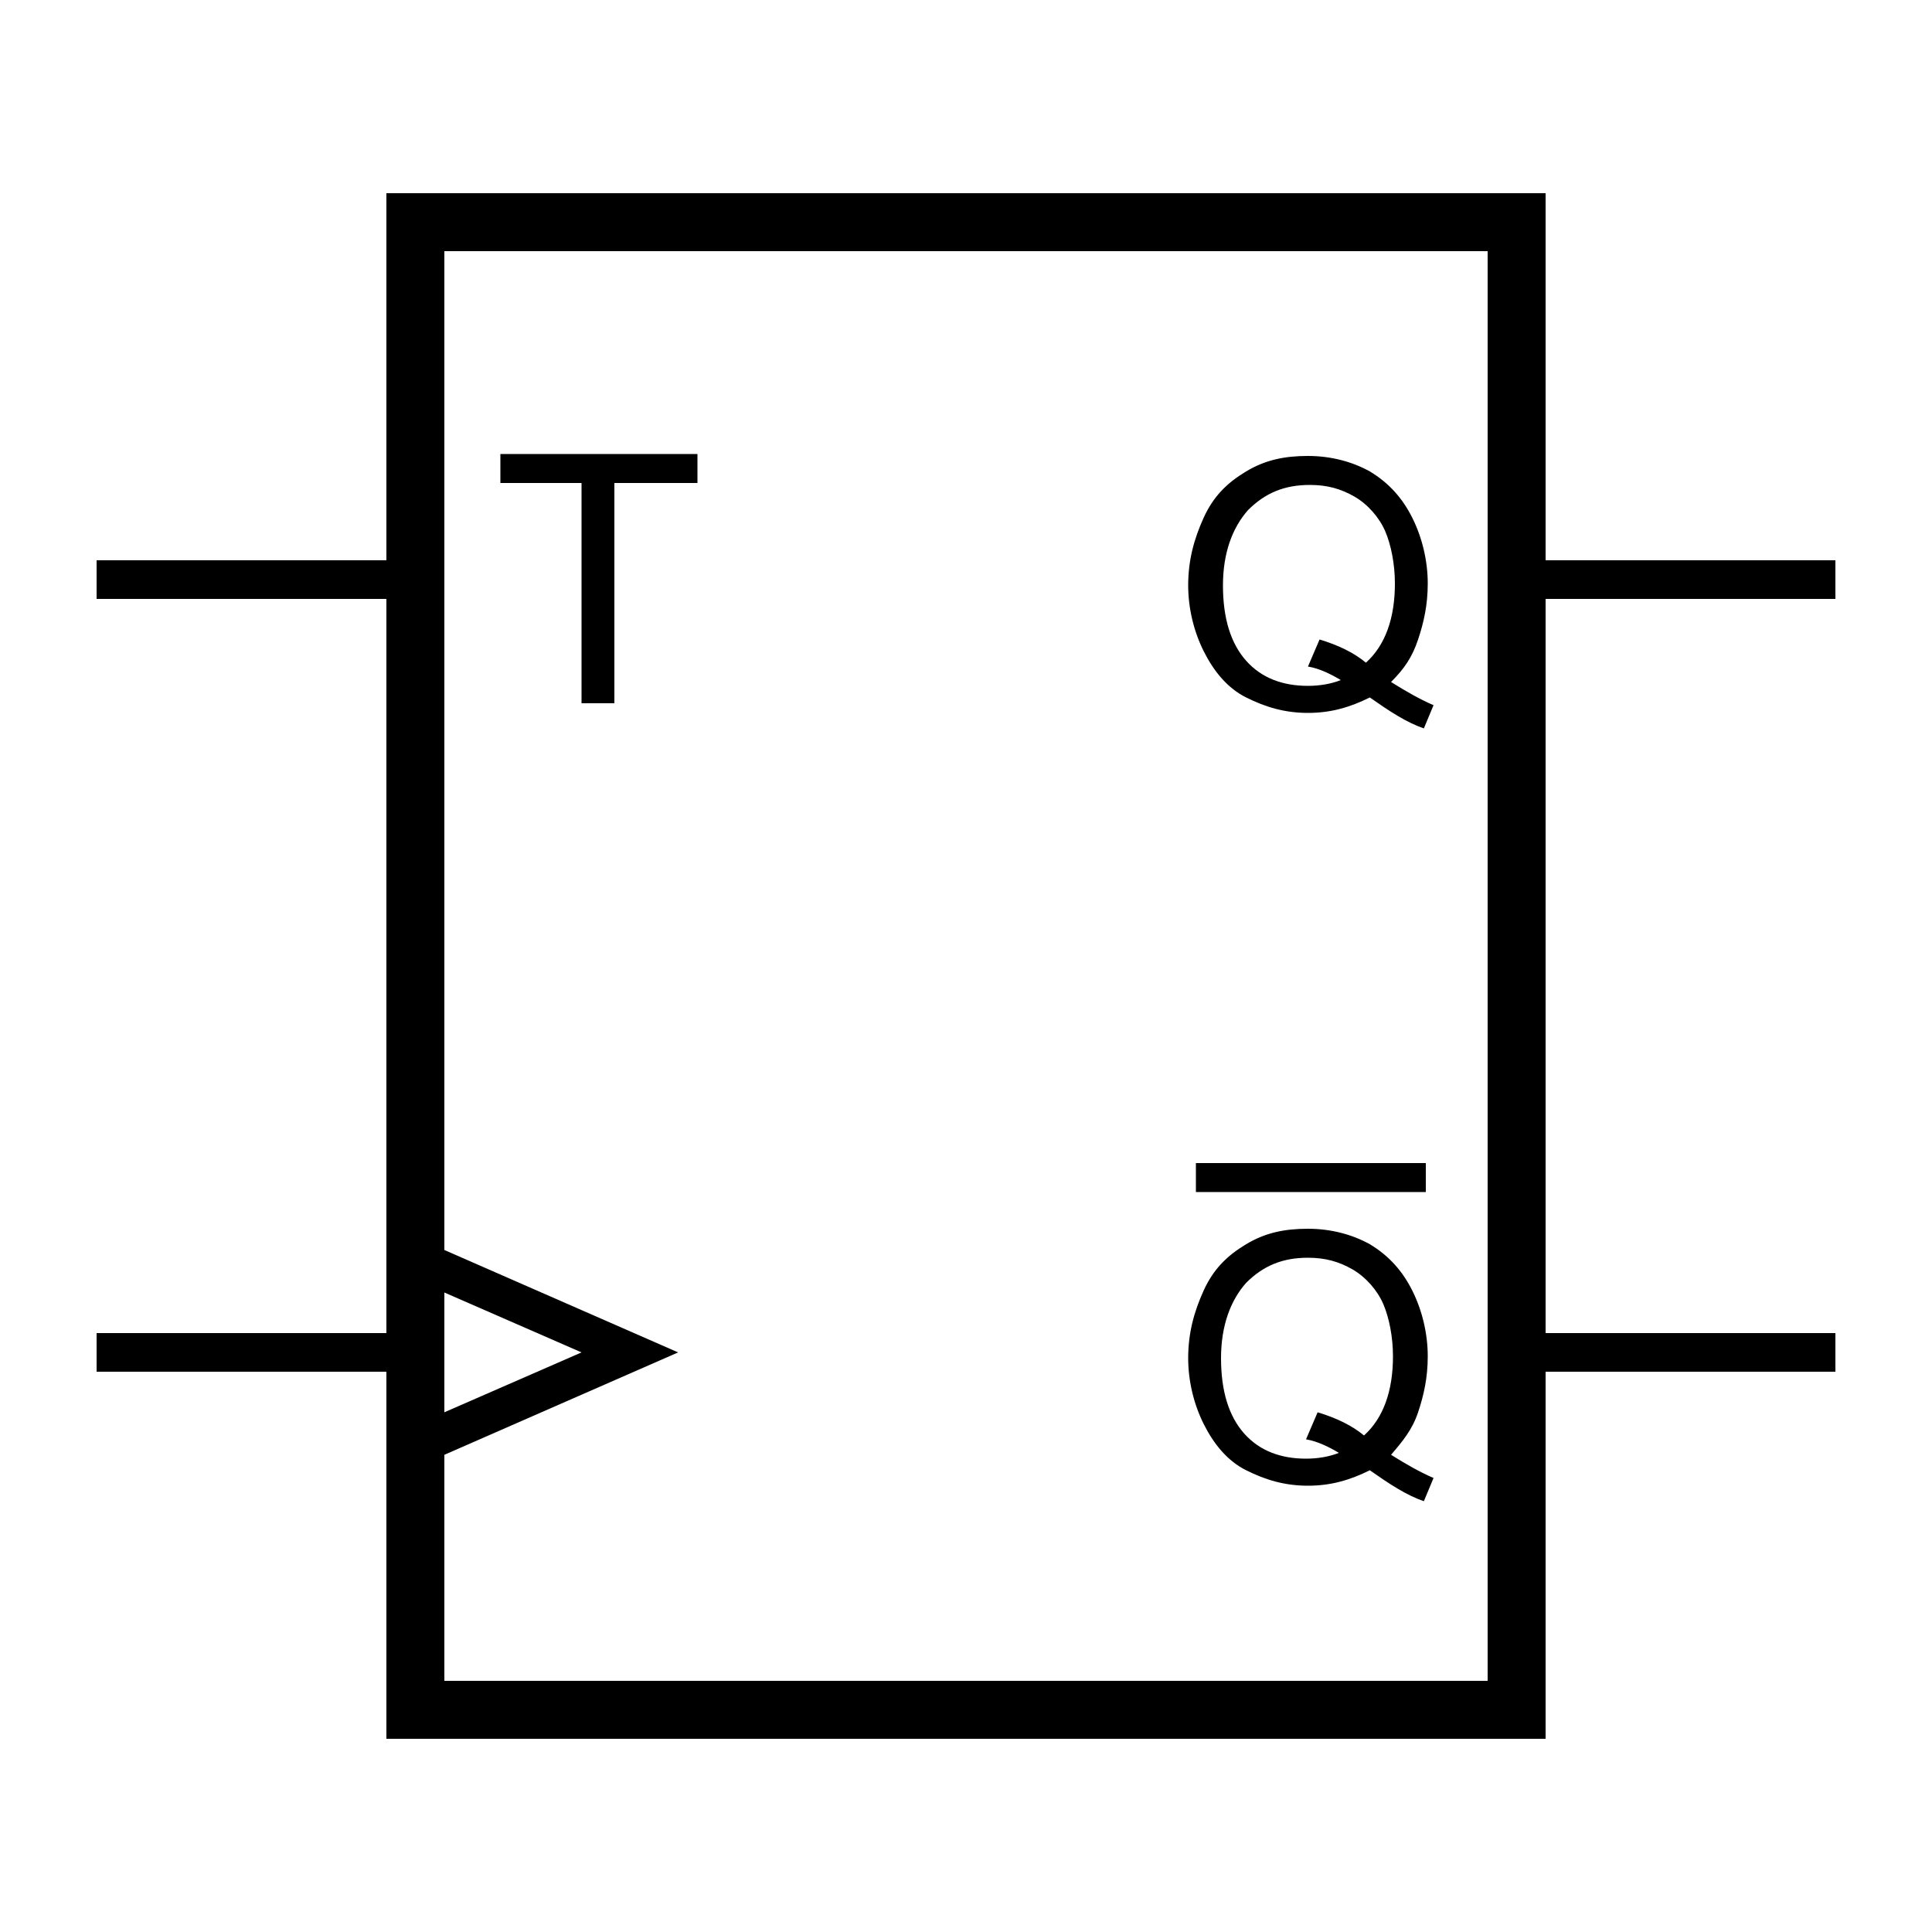 <?xml version="1.0" encoding="utf-8"?>
<!-- Generator: Adobe Illustrator 26.0.3, SVG Export Plug-In . SVG Version: 6.00 Build 0)  -->
<svg version="1.1" id="Layer_1" xmlns="http://www.w3.org/2000/svg" xmlns:xlink="http://www.w3.org/1999/xlink" x="0px" y="0px" viewBox="0 0 100 100" style="enable-background:new 0 0 100 100;" xml:space="preserve" fill="currentColor">
	<path d="M95,31v-2H80V10H20v19H5v2h15v38H5v2h15v19h60V71h15v-2H80V31H95z M23,66.9l7.1,3.1L23,73.1V66.9z M77,87H23V75.3L35.1,70
		L23,64.7V13h54V87z" />
	<rect x="61.9" y="60.2" width="11.9" height="1.5" />
	<path d="M30.1,36.4V25h-4.2v-1.5h10.2V25h-4.3v11.4H30.1z" />
	<path d="M72,35.3c0.8,0.5,1.5,0.9,2.2,1.2l-0.5,1.2c-0.9-0.3-1.8-0.9-2.8-1.6c-1,0.5-2,0.8-3.2,0.8c-1.2,0-2.2-0.3-3.2-0.8
		s-1.7-1.4-2.2-2.4s-0.8-2.2-0.8-3.4c0-1.3,0.3-2.4,0.8-3.5s1.2-1.8,2.2-2.4s2-0.8,3.2-0.8c1.2,0,2.3,0.3,3.2,0.8
		c1,0.6,1.7,1.4,2.2,2.4c0.5,1,0.8,2.2,0.8,3.4c0,1.1-0.2,2-0.5,2.9S72.7,34.6,72,35.3z M68.3,33.1c1,0.3,1.8,0.7,2.4,1.2
		c1-0.9,1.5-2.3,1.5-4.1c0-1-0.2-2-0.5-2.7s-0.9-1.4-1.6-1.8c-0.7-0.4-1.4-0.6-2.3-0.6c-1.3,0-2.3,0.4-3.2,1.3
		c-0.8,0.9-1.3,2.2-1.3,3.9c0,1.7,0.4,3,1.2,3.9s1.9,1.3,3.2,1.3c0.6,0,1.2-0.1,1.7-0.3c-0.5-0.3-1.1-0.6-1.7-0.7L68.3,33.1z" />
	<path d="M72,75.3c0.8,0.5,1.5,0.9,2.2,1.2l-0.5,1.2c-0.9-0.3-1.8-0.9-2.8-1.6c-1,0.5-2,0.8-3.2,0.8c-1.2,0-2.2-0.3-3.2-0.8
		s-1.7-1.4-2.2-2.4s-0.8-2.2-0.8-3.4c0-1.3,0.3-2.4,0.8-3.5s1.2-1.8,2.2-2.4s2-0.8,3.2-0.8c1.2,0,2.3,0.3,3.2,0.8
		c1,0.6,1.7,1.4,2.2,2.4c0.5,1,0.8,2.2,0.8,3.4c0,1.1-0.2,2-0.5,2.9S72.6,74.6,72,75.3z M68.2,73.1c1,0.3,1.8,0.7,2.4,1.2
		c1-0.9,1.5-2.3,1.5-4.1c0-1-0.2-2-0.5-2.7s-0.9-1.4-1.6-1.8c-0.7-0.4-1.4-0.6-2.3-0.6c-1.3,0-2.3,0.4-3.2,1.3
		c-0.8,0.9-1.3,2.2-1.3,3.9c0,1.7,0.4,3,1.2,3.9s1.9,1.3,3.2,1.3c0.6,0,1.2-0.1,1.7-0.3c-0.5-0.3-1.1-0.6-1.7-0.7L68.2,73.1z" />
</svg>